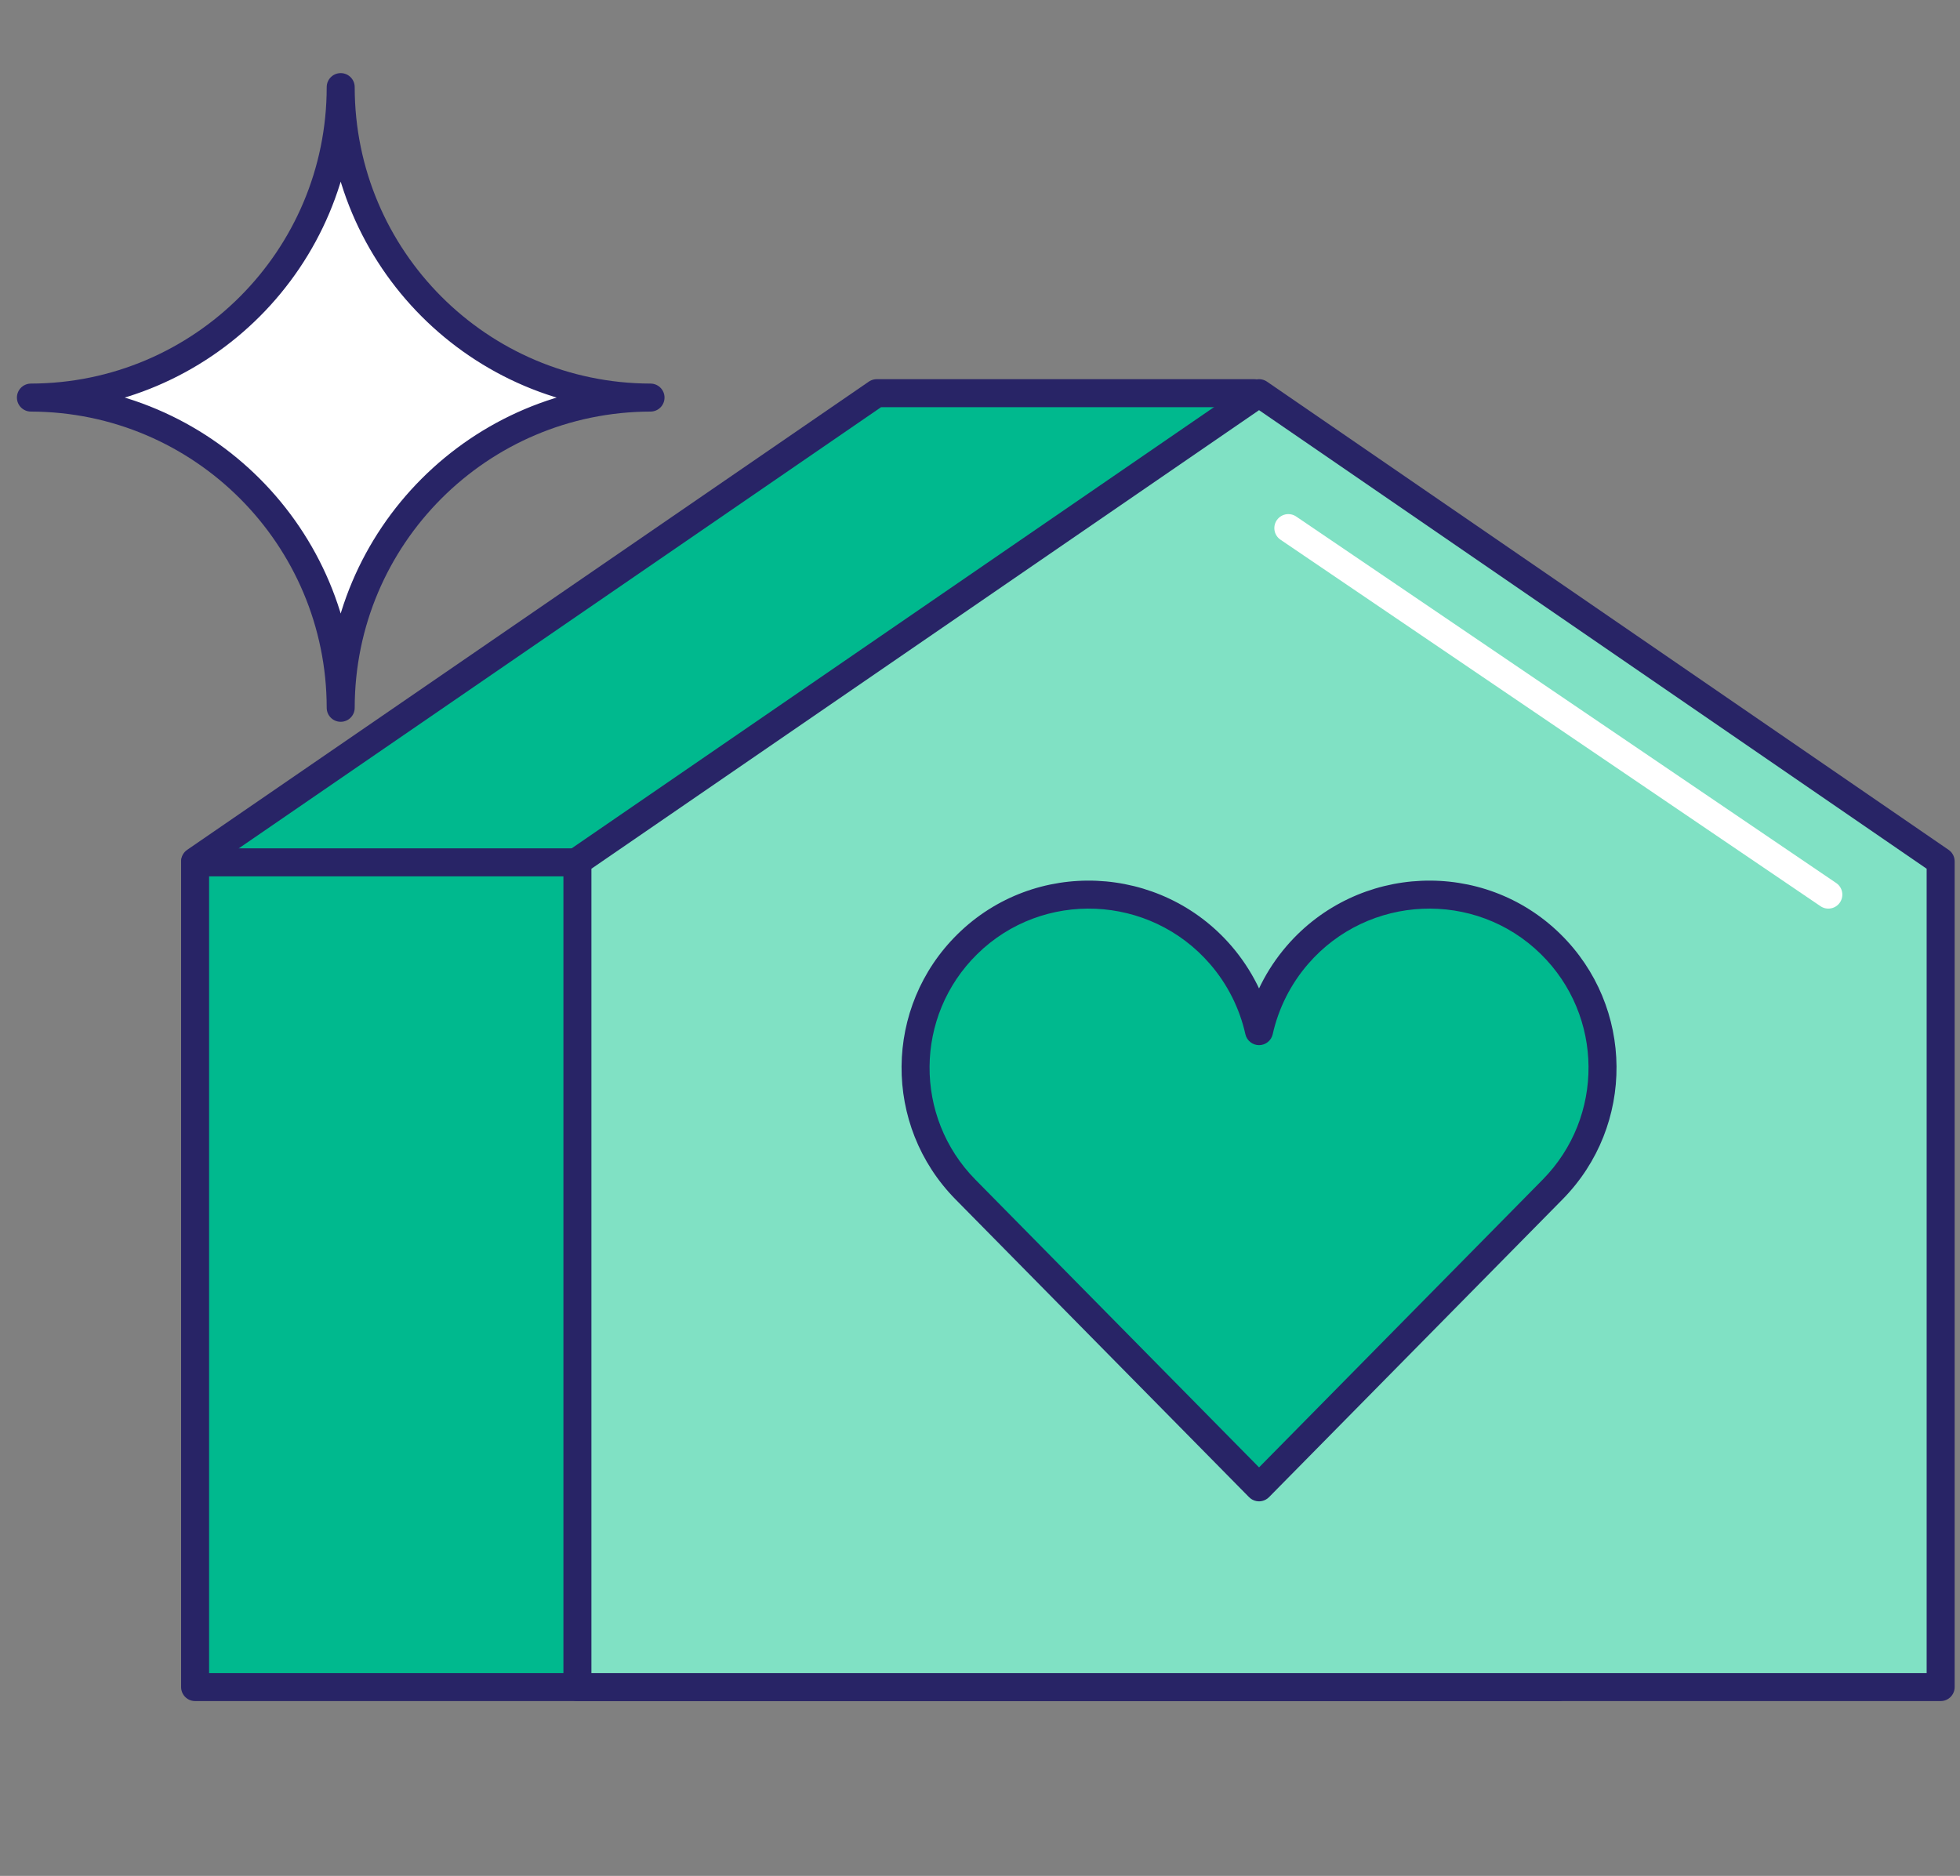 <svg width="70" height="67" viewBox="0 0 70 67" fill="none" xmlns="http://www.w3.org/2000/svg">
<rect x="0" y="0" width="70" height="67" fill="#808080" stroke="none"/>
<path d="M6.968 30.765L31.312 14.043H44.798L55.655 60.256H6.968V30.765Z" fill="#00B98E" stroke="#282466" stroke-linejoin="round"/>
<path d="M20.622 30.765L44.966 14.043L69.309 30.765V60.256H20.622V30.765Z" fill="#80E1C4" stroke="#282466" stroke-linejoin="round"/>
<path fill-rule="evenodd" clip-rule="evenodd" d="M44.966 53.122L34.481 42.485C32.078 40.047 32.108 36.122 34.549 33.721C37.1 31.213 41.255 31.4 43.595 34.106C44.271 34.889 44.742 35.827 44.966 36.829C45.19 35.827 45.66 34.889 46.337 34.106C48.676 31.4 52.832 31.213 55.382 33.721C57.823 36.122 57.854 40.047 55.45 42.485L44.966 53.122L44.966 53.12L44.966 53.122Z" fill="#00B98E"/>
<path d="M34.481 42.485L34.837 42.134L34.837 42.134L34.481 42.485ZM44.966 53.122L44.609 53.473C44.748 53.613 44.956 53.66 45.14 53.591C45.325 53.522 45.452 53.351 45.465 53.155L44.966 53.122ZM34.549 33.721L34.9 34.078L34.9 34.078L34.549 33.721ZM43.595 34.106L43.216 34.433L43.595 34.106ZM44.966 36.829L44.478 36.938C44.529 37.166 44.732 37.329 44.966 37.329C45.2 37.329 45.403 37.166 45.454 36.938L44.966 36.829ZM46.337 34.106L46.715 34.433L46.337 34.106ZM55.382 33.721L55.733 33.365L55.733 33.365L55.382 33.721ZM55.45 42.485L55.094 42.134L55.094 42.134L55.45 42.485ZM44.966 53.122L44.467 53.155C44.48 53.351 44.607 53.522 44.791 53.591C44.976 53.66 45.184 53.613 45.322 53.473L44.966 53.122ZM44.966 53.12L45.465 53.087C45.447 52.825 45.229 52.62 44.966 52.62C44.702 52.62 44.484 52.825 44.467 53.087L44.966 53.12ZM34.125 42.836L44.609 53.473L45.322 52.771L34.837 42.134L34.125 42.836ZM34.199 33.365C31.561 35.959 31.528 40.201 34.125 42.836L34.837 42.134C32.628 39.893 32.656 36.284 34.9 34.078L34.199 33.365ZM43.973 33.779C41.447 30.857 36.957 30.652 34.199 33.365L34.9 34.078C37.243 31.774 41.064 31.943 43.216 34.433L43.973 33.779ZM45.454 36.72C45.212 35.638 44.703 34.624 43.973 33.779L43.216 34.433C43.839 35.153 44.272 36.017 44.478 36.938L45.454 36.72ZM45.454 36.938C45.66 36.017 46.093 35.153 46.715 34.433L45.959 33.779C45.228 34.624 44.72 35.638 44.478 36.72L45.454 36.938ZM46.715 34.433C48.867 31.943 52.689 31.774 55.032 34.078L55.733 33.365C52.974 30.652 48.485 30.857 45.959 33.779L46.715 34.433ZM55.032 34.078C57.276 36.284 57.304 39.893 55.094 42.134L55.806 42.836C58.404 40.201 58.371 35.959 55.733 33.365L55.032 34.078ZM55.094 42.134L44.61 52.771L45.322 53.473L55.806 42.836L55.094 42.134ZM45.465 53.09L45.465 53.087L44.467 53.153L44.467 53.155L45.465 53.09ZM45.465 53.155L45.465 53.153L44.467 53.087L44.467 53.09L45.465 53.155Z" fill="#282466"/>
<path d="M20.622 30.8H6.968" stroke="#282466" stroke-linecap="round"/>
<path d="M46.012 18.862L65.298 31.952" stroke="white" stroke-linecap="round"/>
<path fill-rule="evenodd" clip-rule="evenodd" d="M1.104 14.2C7.216 14.187 12.168 9.227 12.168 3.111C12.168 9.228 17.12 14.188 23.233 14.2C17.123 14.213 12.172 19.168 12.168 25.28C12.163 19.169 7.214 14.214 1.104 14.2Z" fill="white" stroke="#282466" stroke-linejoin="round"/>
</svg>
